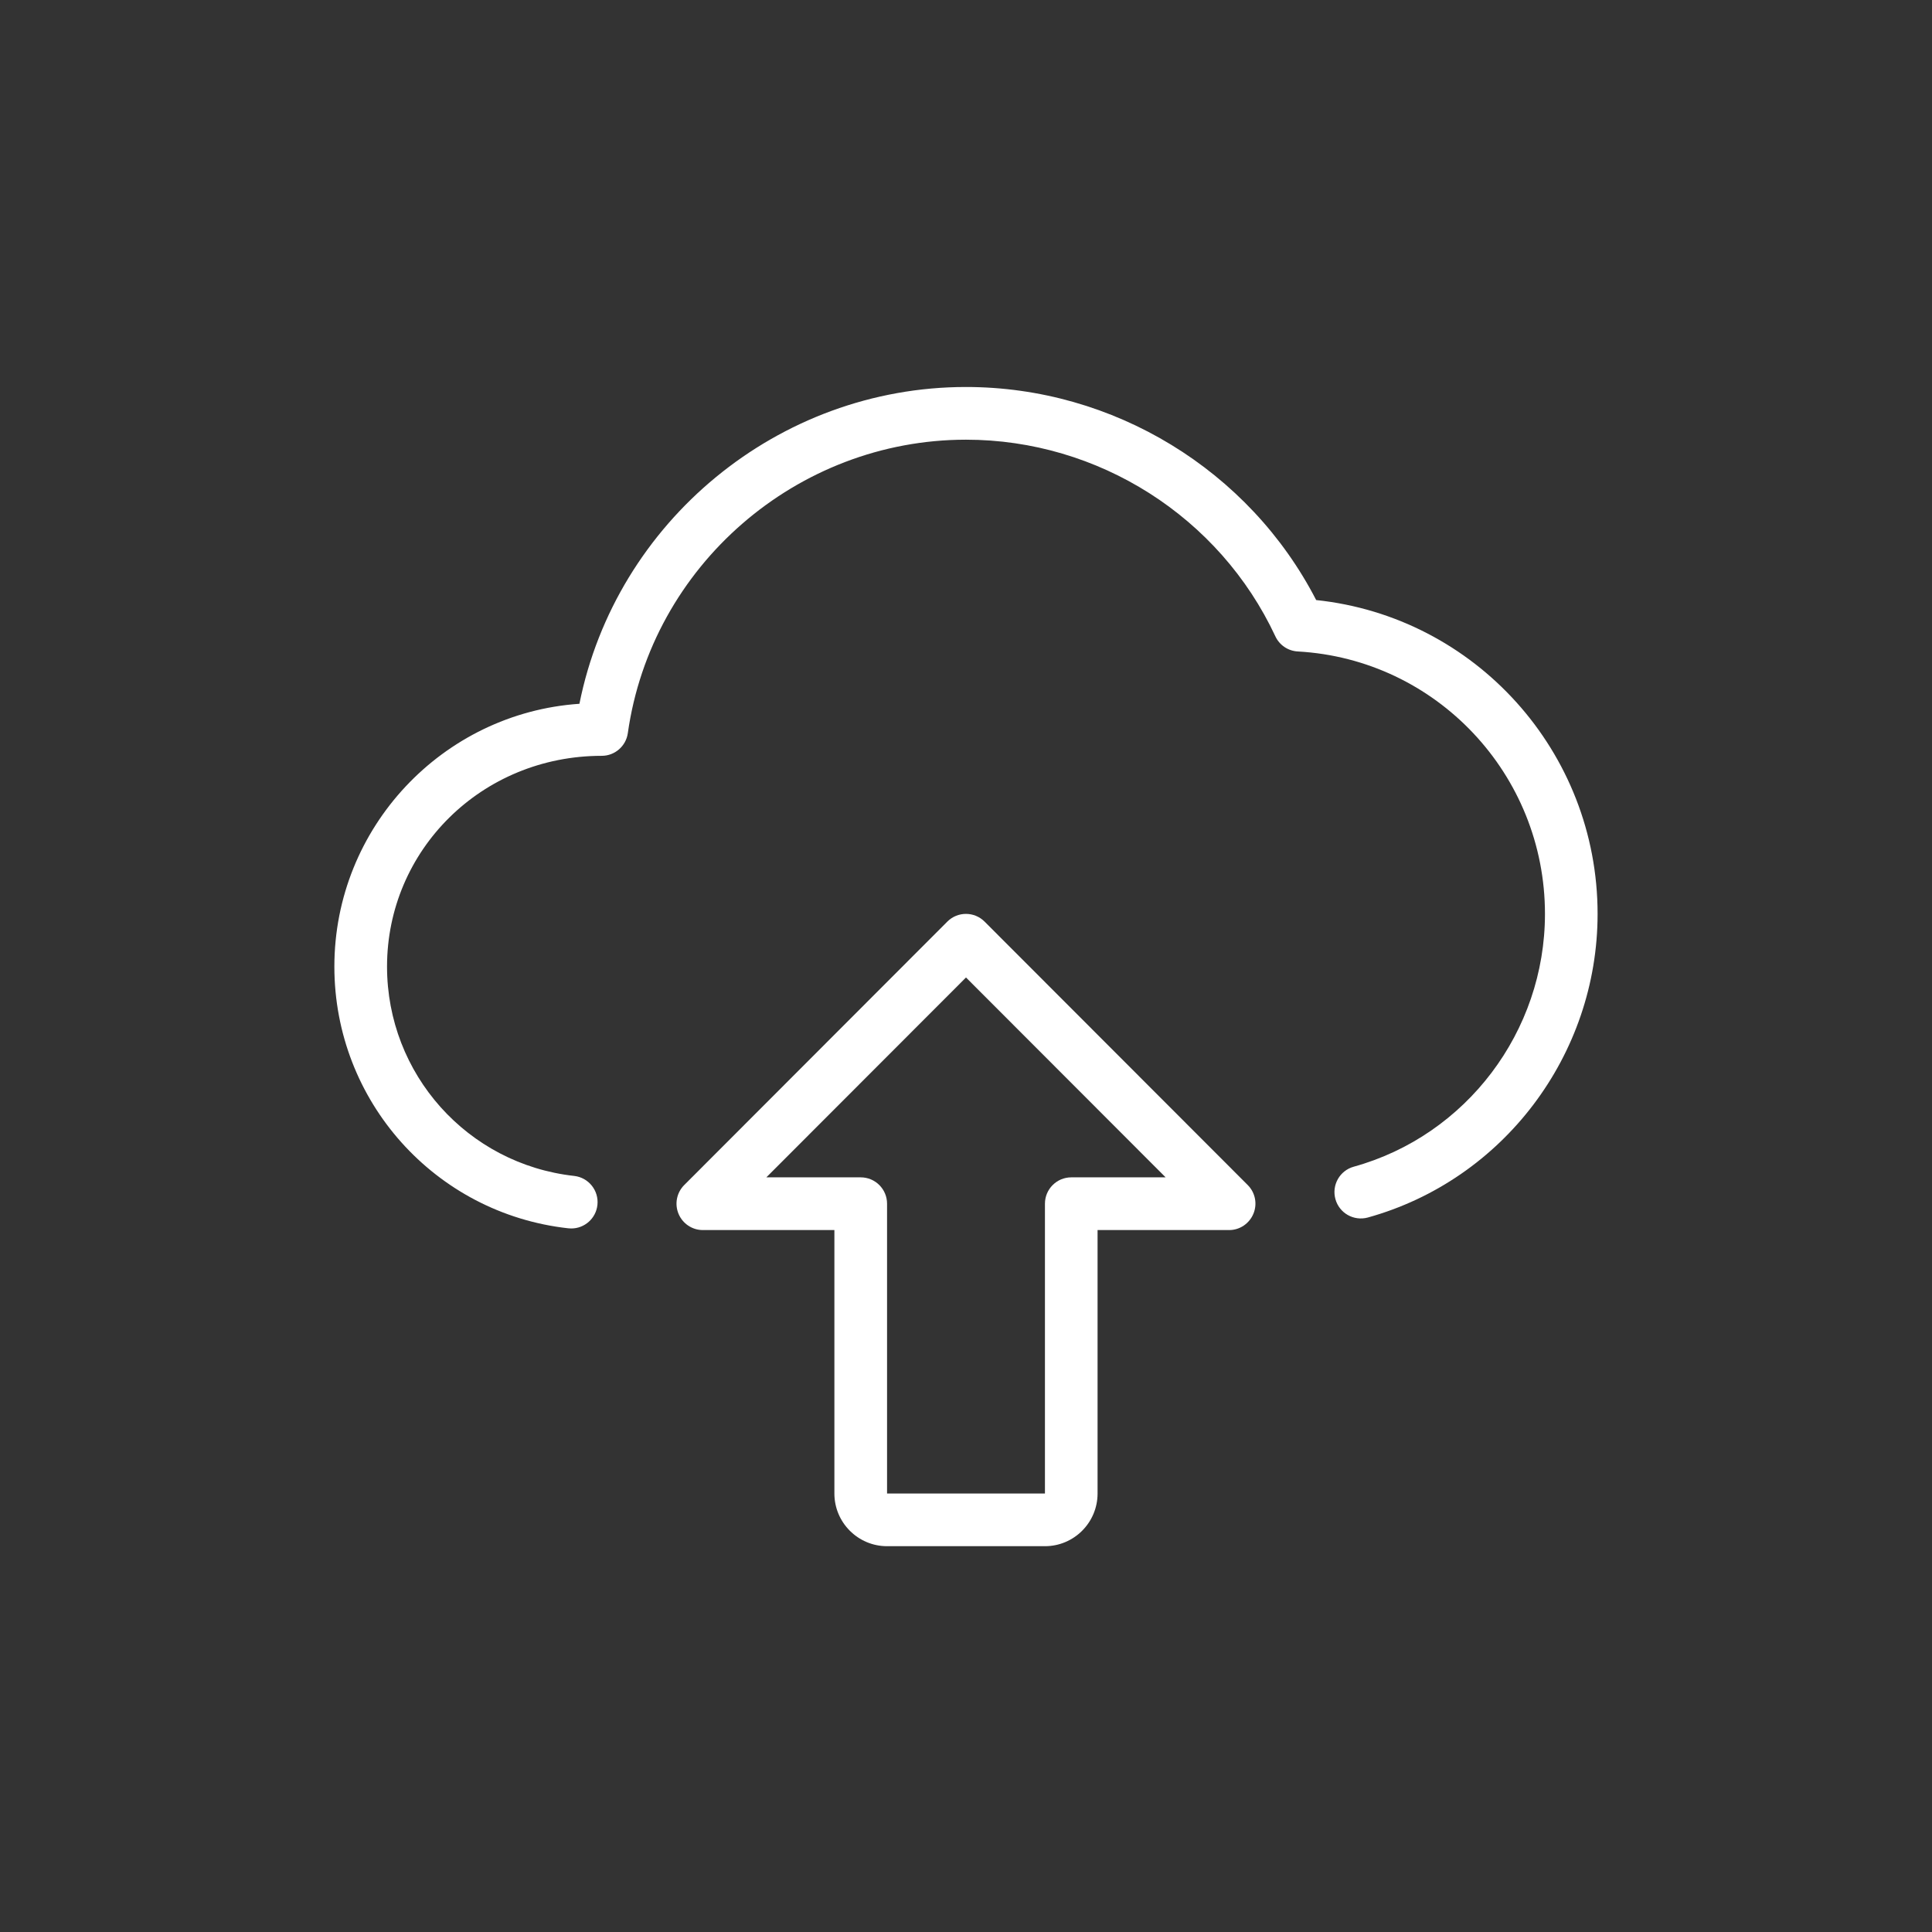 <svg xmlns="http://www.w3.org/2000/svg" width="180" viewBox="0 0 180 180" height="180" version="1.0"><rect x="0" y="0" width="180" height="180" fill="#333333" stroke="none"/><defs><clipPath id="a"><path d="M 63 85 L 117 85 L 117 144.055 L 63 144.055 Z M 63 85"/></clipPath><clipPath id="b"><path d="M 31.125 36.055 L 148.875 36.055 L 148.875 115 L 31.125 115 Z M 31.125 36.055"/></clipPath></defs><g clip-path="url(#a)"><path fill="#FFF" d="M 97.355 144.055 L 82.645 144.055 C 79.938 144.055 77.738 141.852 77.738 139.145 L 77.738 114.602 L 65.48 114.602 C 64.488 114.602 63.594 114 63.215 113.082 C 62.836 112.164 63.047 111.109 63.746 110.41 L 88.262 85.863 C 89.219 84.906 90.773 84.906 91.73 85.863 L 116.25 110.41 C 116.949 111.109 117.16 112.164 116.777 113.082 C 116.395 114 115.508 114.602 114.52 114.602 L 102.258 114.602 L 102.258 139.145 C 102.258 141.852 100.062 144.055 97.355 144.055 Z M 71.398 109.691 L 80.191 109.691 C 81.547 109.691 82.645 110.793 82.645 112.145 L 82.645 139.145 L 97.355 139.145 L 97.355 112.145 C 97.355 110.793 98.453 109.691 99.809 109.691 L 108.598 109.691 L 90 91.07 Z M 71.398 109.691"/></g><g clip-path="url(#b)"><path fill="#FFF" d="M 53.227 114.453 C 53.133 114.453 53.043 114.449 52.945 114.438 C 40.523 113.059 31.152 102.574 31.152 90.055 C 31.152 77.086 41.25 66.438 53.984 65.57 C 57.379 48.602 72.508 36.055 90 36.055 C 103.734 36.055 116.387 43.801 122.625 55.906 C 137.441 57.465 148.844 70.035 148.844 85.145 C 148.844 98.301 140.039 109.938 127.434 113.434 C 126.121 113.789 124.777 113.023 124.418 111.719 C 124.055 110.414 124.82 109.059 126.125 108.699 C 136.613 105.793 143.941 96.102 143.941 85.145 C 143.941 72.152 133.824 61.41 120.906 60.695 C 120 60.645 119.203 60.102 118.82 59.281 C 113.629 48.156 102.324 40.965 90 40.965 C 74.234 40.965 60.691 52.723 58.492 68.309 C 58.32 69.516 57.285 70.418 56.066 70.418 C 44.855 70.418 36.059 79.227 36.059 90.055 C 36.059 100.07 43.551 108.453 53.496 109.559 C 54.84 109.711 55.809 110.922 55.66 112.27 C 55.52 113.527 54.457 114.453 53.227 114.453 Z M 53.227 114.453"/></g></svg>